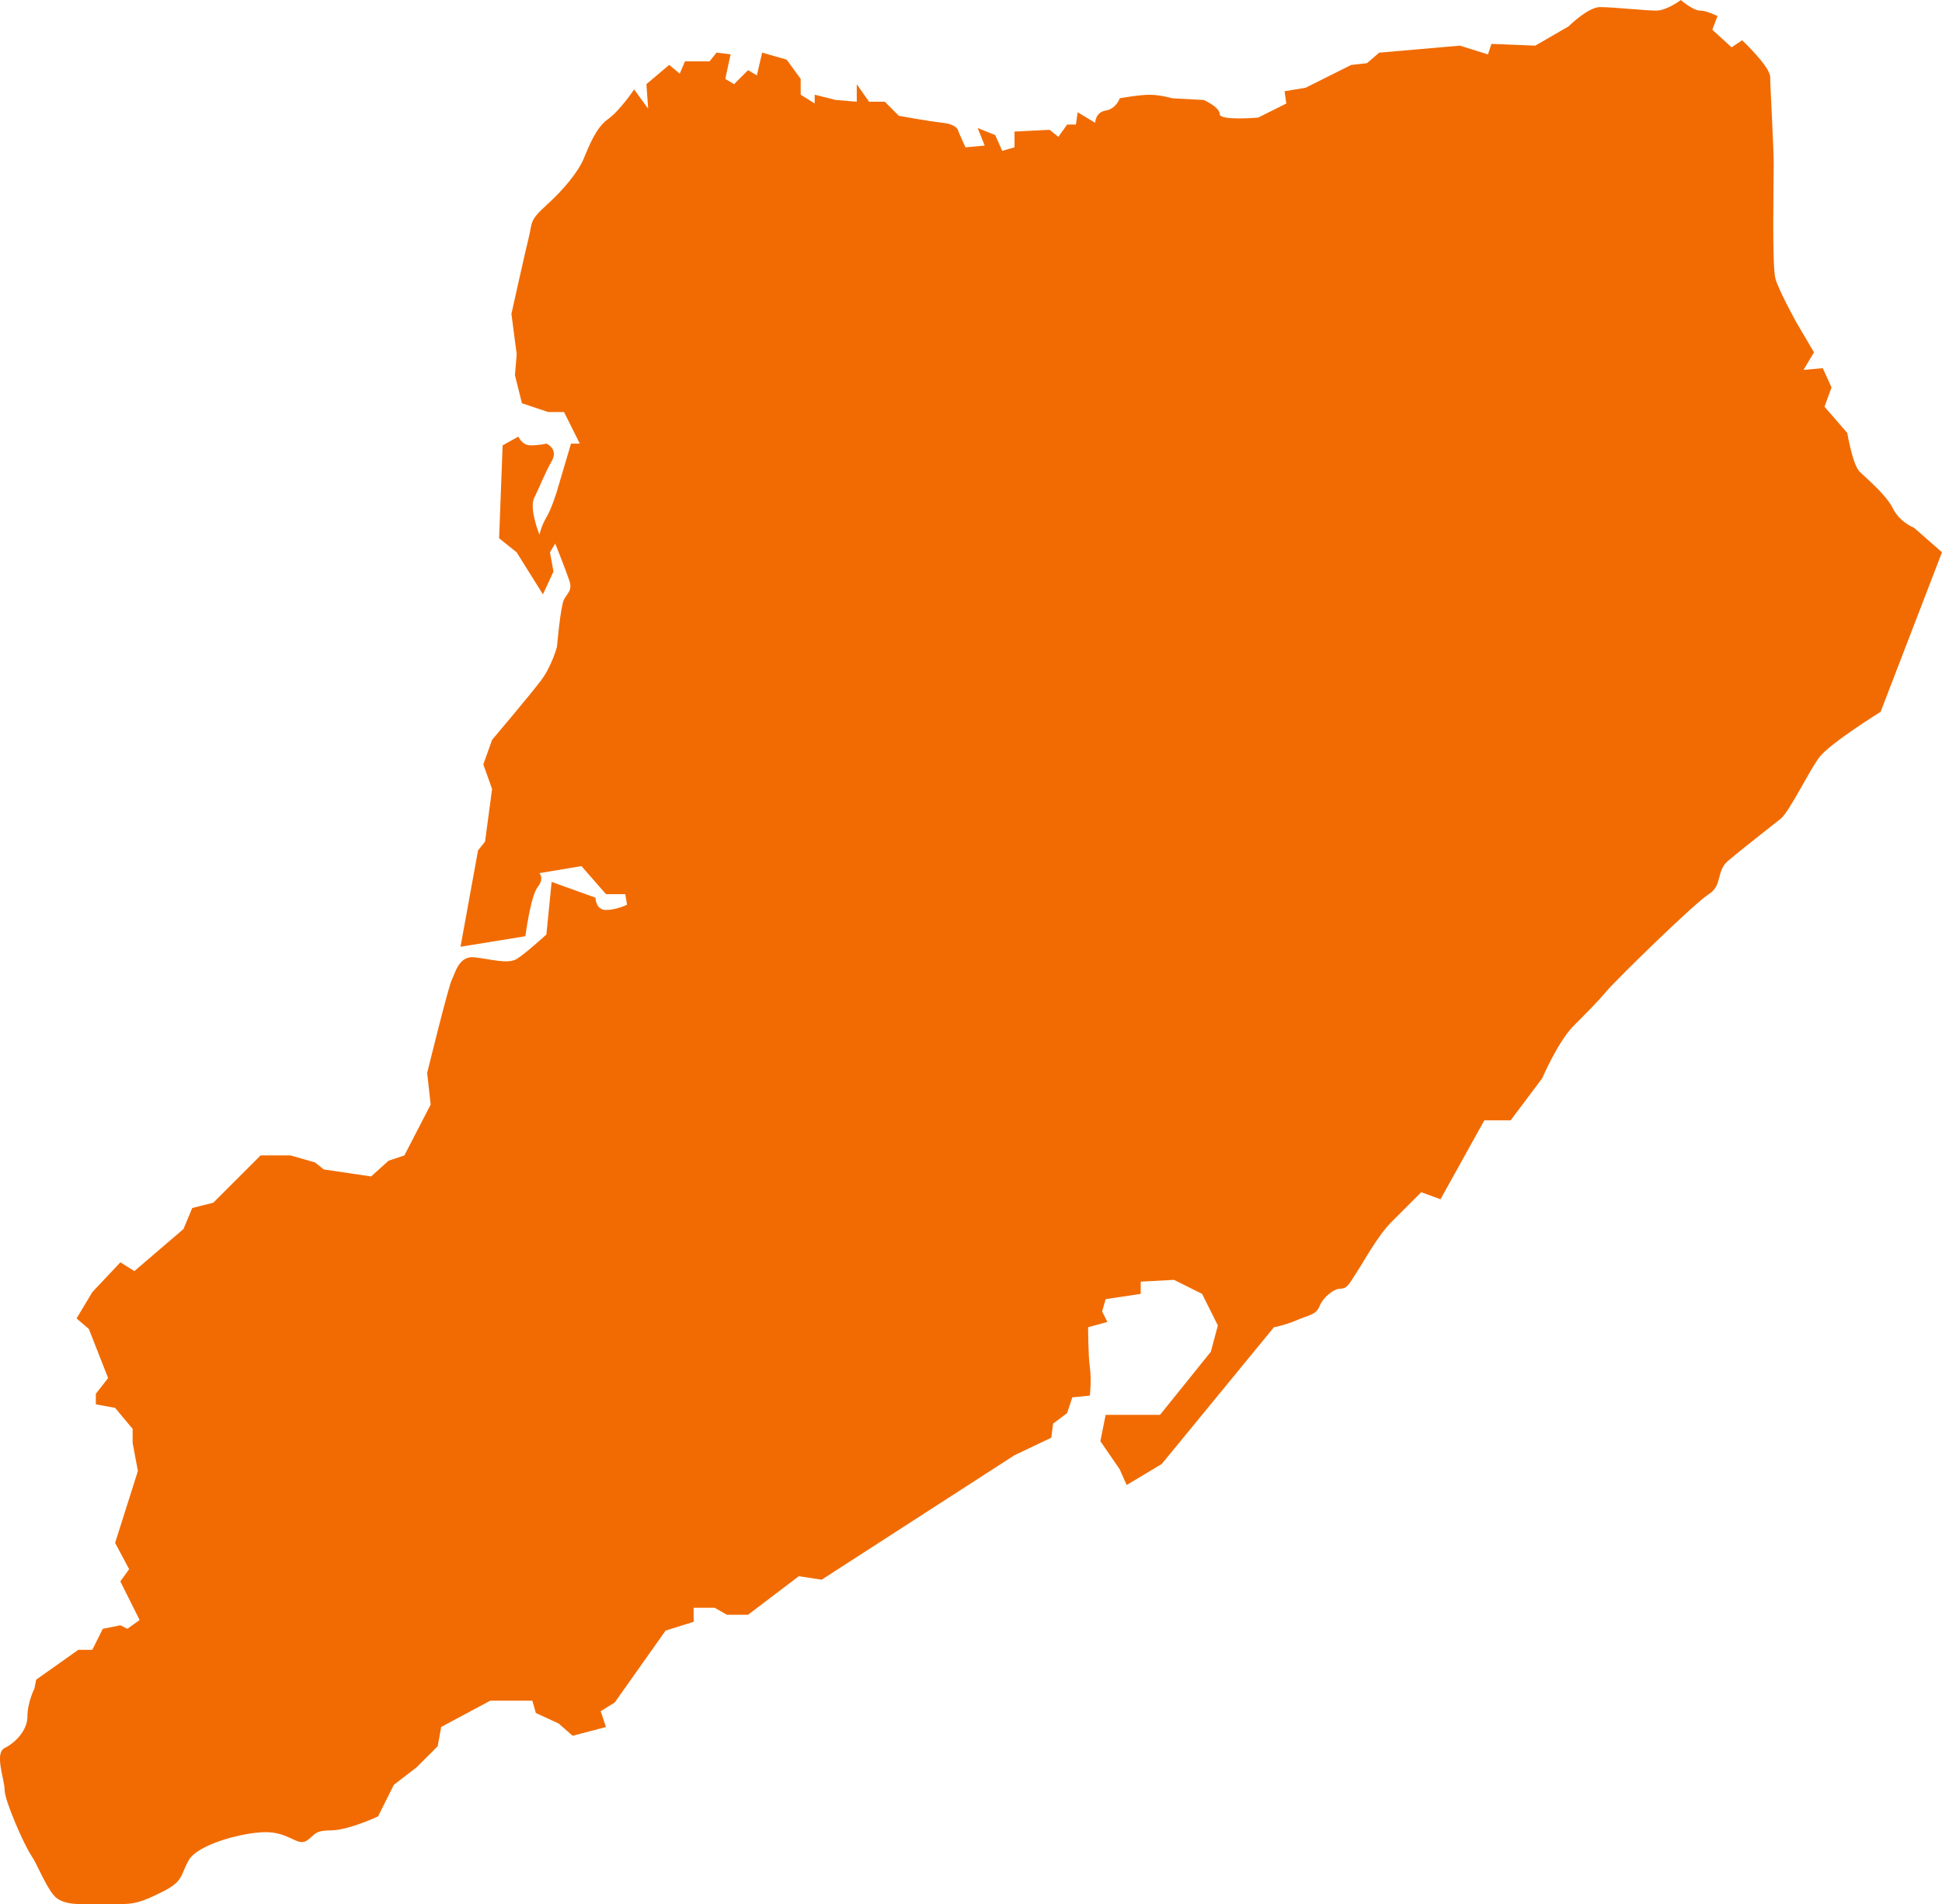 <?xml version="1.0" encoding="UTF-8"?>
<!-- Created with Inkscape (http://www.inkscape.org/) -->
<svg width="66.383mm" height="65.088mm" version="1.1" viewBox="0 0 66.383 65.088" xmlns="http://www.w3.org/2000/svg">
 <path d="m58.712 0.539-0.18 0.479 0.659 0.599 0.36-0.24s0.959 0.899 0.959 1.258c0 0.36 0.12 2.337 0.12 2.997 0 0.659-0.06 3.476 0.06 3.896 0.12 0.419 0.719 1.498 0.719 1.498l0.599 1.019-0.36 0.599 0.659-0.06 0.3 0.659-0.24 0.659 0.779 0.899s0.18 1.079 0.42 1.319c0.24 0.24 0.899 0.779 1.139 1.259 0.24 0.48 0.719 0.659 0.719 0.659l0.959 0.839-2.098 5.454s-1.738 1.079-2.098 1.558c-0.36 0.48-1.019 1.858-1.319 2.098-0.3 0.24-1.378 1.079-1.798 1.438-0.419 0.36-0.18 0.839-0.659 1.139-0.479 0.3-3.116 2.877-3.476 3.296-0.36 0.42-0.599 0.659-1.139 1.199-0.539 0.539-1.079 1.798-1.079 1.798l-1.079 1.438h-0.899l-1.498 2.697-0.659-0.24-1.019 1.019c-0.479 0.479-0.959 1.378-1.199 1.738-0.24 0.36-0.3 0.539-0.539 0.539-0.24 0-0.599 0.3-0.719 0.599-0.12 0.3-0.36 0.3-0.779 0.479-0.419 0.18-0.779 0.24-0.779 0.24l-3.836 4.675-1.199 0.719-0.24-0.539-0.659-0.959 0.18-0.899h1.858l1.738-2.158 0.24-0.899-0.539-1.079-0.959-0.479-1.139 0.06v0.419l-1.199 0.18-0.12 0.42 0.18 0.36-0.659 0.18s0 0.959 0.06 1.378c0.06 0.419 0 0.959 0 0.959l-0.599 0.06-0.18 0.539-0.479 0.36-0.06 0.48-1.259 0.599-6.592 4.255-0.779-0.12-1.738 1.319h-0.719l-0.42-0.24h-0.719v0.48l-0.959 0.3-1.738 2.457-0.48 0.3 0.18 0.539-1.139 0.3-0.479-0.42-0.779-0.36-0.12-0.42h-1.438l-1.678 0.899-0.12 0.659-0.719 0.719-0.779 0.599-0.539 1.079s-1.019 0.479-1.618 0.479c-0.599 0-0.539 0.18-0.839 0.36-0.3 0.18-0.599-0.3-1.378-0.3s-2.337 0.42-2.637 0.959c-0.3 0.539-0.18 0.719-0.899 1.079s-0.959 0.42-1.438 0.42h-0.959c-0.36 0-1.019 0.06-1.319-0.3-0.3-0.36-0.539-1.019-0.779-1.378-0.24-0.36-0.899-1.858-0.899-2.217 0-0.36-0.36-1.259 0-1.438 0.36-0.18 0.779-0.599 0.779-1.079s0.24-0.959 0.24-0.959l0.06-0.3 1.438-1.019h0.479l0.36-0.719 0.599-0.12 0.24 0.12 0.419-0.3-0.659-1.319 0.3-0.419-0.479-0.899 0.779-2.457-0.18-0.959v-0.48l-0.599-0.719-0.659-0.12v-0.36l0.42-0.539-0.659-1.678-0.42-0.36 0.539-0.899 0.959-1.019 0.479 0.3 1.678-1.438 0.3-0.719 0.719-0.18 1.618-1.618h1.019l0.839 0.24 0.3 0.24 1.618 0.24 0.599-0.539 0.539-0.18 0.899-1.738-0.12-1.079s0.719-2.937 0.839-3.176c0.12-0.24 0.24-0.839 0.779-0.779 0.539 0.06 1.139 0.24 1.438 0.06 0.3-0.18 1.019-0.839 1.019-0.839l0.18-1.798 1.498 0.539s0 0.42 0.36 0.42 0.719-0.18 0.719-0.18l-0.06-0.36h-0.659l-0.839-0.959-1.438 0.24s0.18 0.18-0.06 0.479c-0.24 0.3-0.419 1.678-0.419 1.678l-2.217 0.36 0.599-3.296 0.24-0.3 0.24-1.798-0.3-0.839 0.3-0.839s1.319-1.558 1.678-2.038c0.36-0.479 0.539-1.139 0.539-1.139s0.12-1.378 0.24-1.618c0.12-0.24 0.3-0.3 0.18-0.659-0.12-0.36-0.479-1.258-0.479-1.258l-0.18 0.3 0.12 0.659-0.36 0.779-0.899-1.438-0.599-0.479 0.12-3.176 0.539-0.3s0.12 0.3 0.42 0.3c0.3 0 0.539-0.06 0.539-0.06s0.42 0.18 0.18 0.599c-0.24 0.42-0.419 0.899-0.599 1.259-0.18 0.36 0.18 1.258 0.18 1.258s0.06-0.3 0.24-0.599c0.18-0.3 0.36-0.899 0.36-0.899l0.479-1.618h0.3l-0.539-1.079h-0.539l-0.899-0.3-0.24-0.959 0.06-0.719-0.18-1.378s0.479-2.158 0.599-2.637c0.12-0.479 0-0.539 0.599-1.079 0.599-0.539 1.079-1.139 1.259-1.558 0.18-0.42 0.419-1.079 0.839-1.378 0.419-0.3 0.899-1.019 0.899-1.019l0.479 0.659-0.06-0.839 0.779-0.659 0.36 0.3 0.18-0.42h0.839l0.24-0.3 0.479 0.06-0.18 0.839 0.3 0.18 0.479-0.479 0.3 0.18 0.18-0.779 0.839 0.24 0.479 0.659v0.539l0.479 0.3v-0.3l0.719 0.18 0.719 0.06v-0.599l0.419 0.599h0.539l0.479 0.48s0.959 0.18 1.498 0.24c0.539 0.06 0.539 0.3 0.539 0.3l0.24 0.539 0.659-0.06-0.24-0.599 0.599 0.24 0.24 0.539 0.42-0.12v-0.539l1.199-0.06 0.3 0.24 0.3-0.419h0.3l0.06-0.42 0.599 0.36s0-0.36 0.36-0.419c0.36-0.06 0.479-0.42 0.479-0.42s0.659-0.12 1.019-0.12 0.779 0.12 0.779 0.12l1.079 0.06s0.539 0.24 0.539 0.479c0 0.24 1.319 0.12 1.319 0.12l0.959-0.479-0.06-0.42 0.719-0.12 1.558-0.779 0.539-0.06 0.42-0.36 2.757-0.24 0.959 0.3 0.12-0.36 1.498 0.06 1.139-0.659s0.659-0.659 1.079-0.659c0.42 0 1.558 0.12 1.918 0.12s0.839-0.36 0.839-0.36 0.42 0.36 0.659 0.36c0.24 0 0.539 0.179 0.599 0.179z" fill="#f16b02" stroke-width=".248"/>
</svg>
